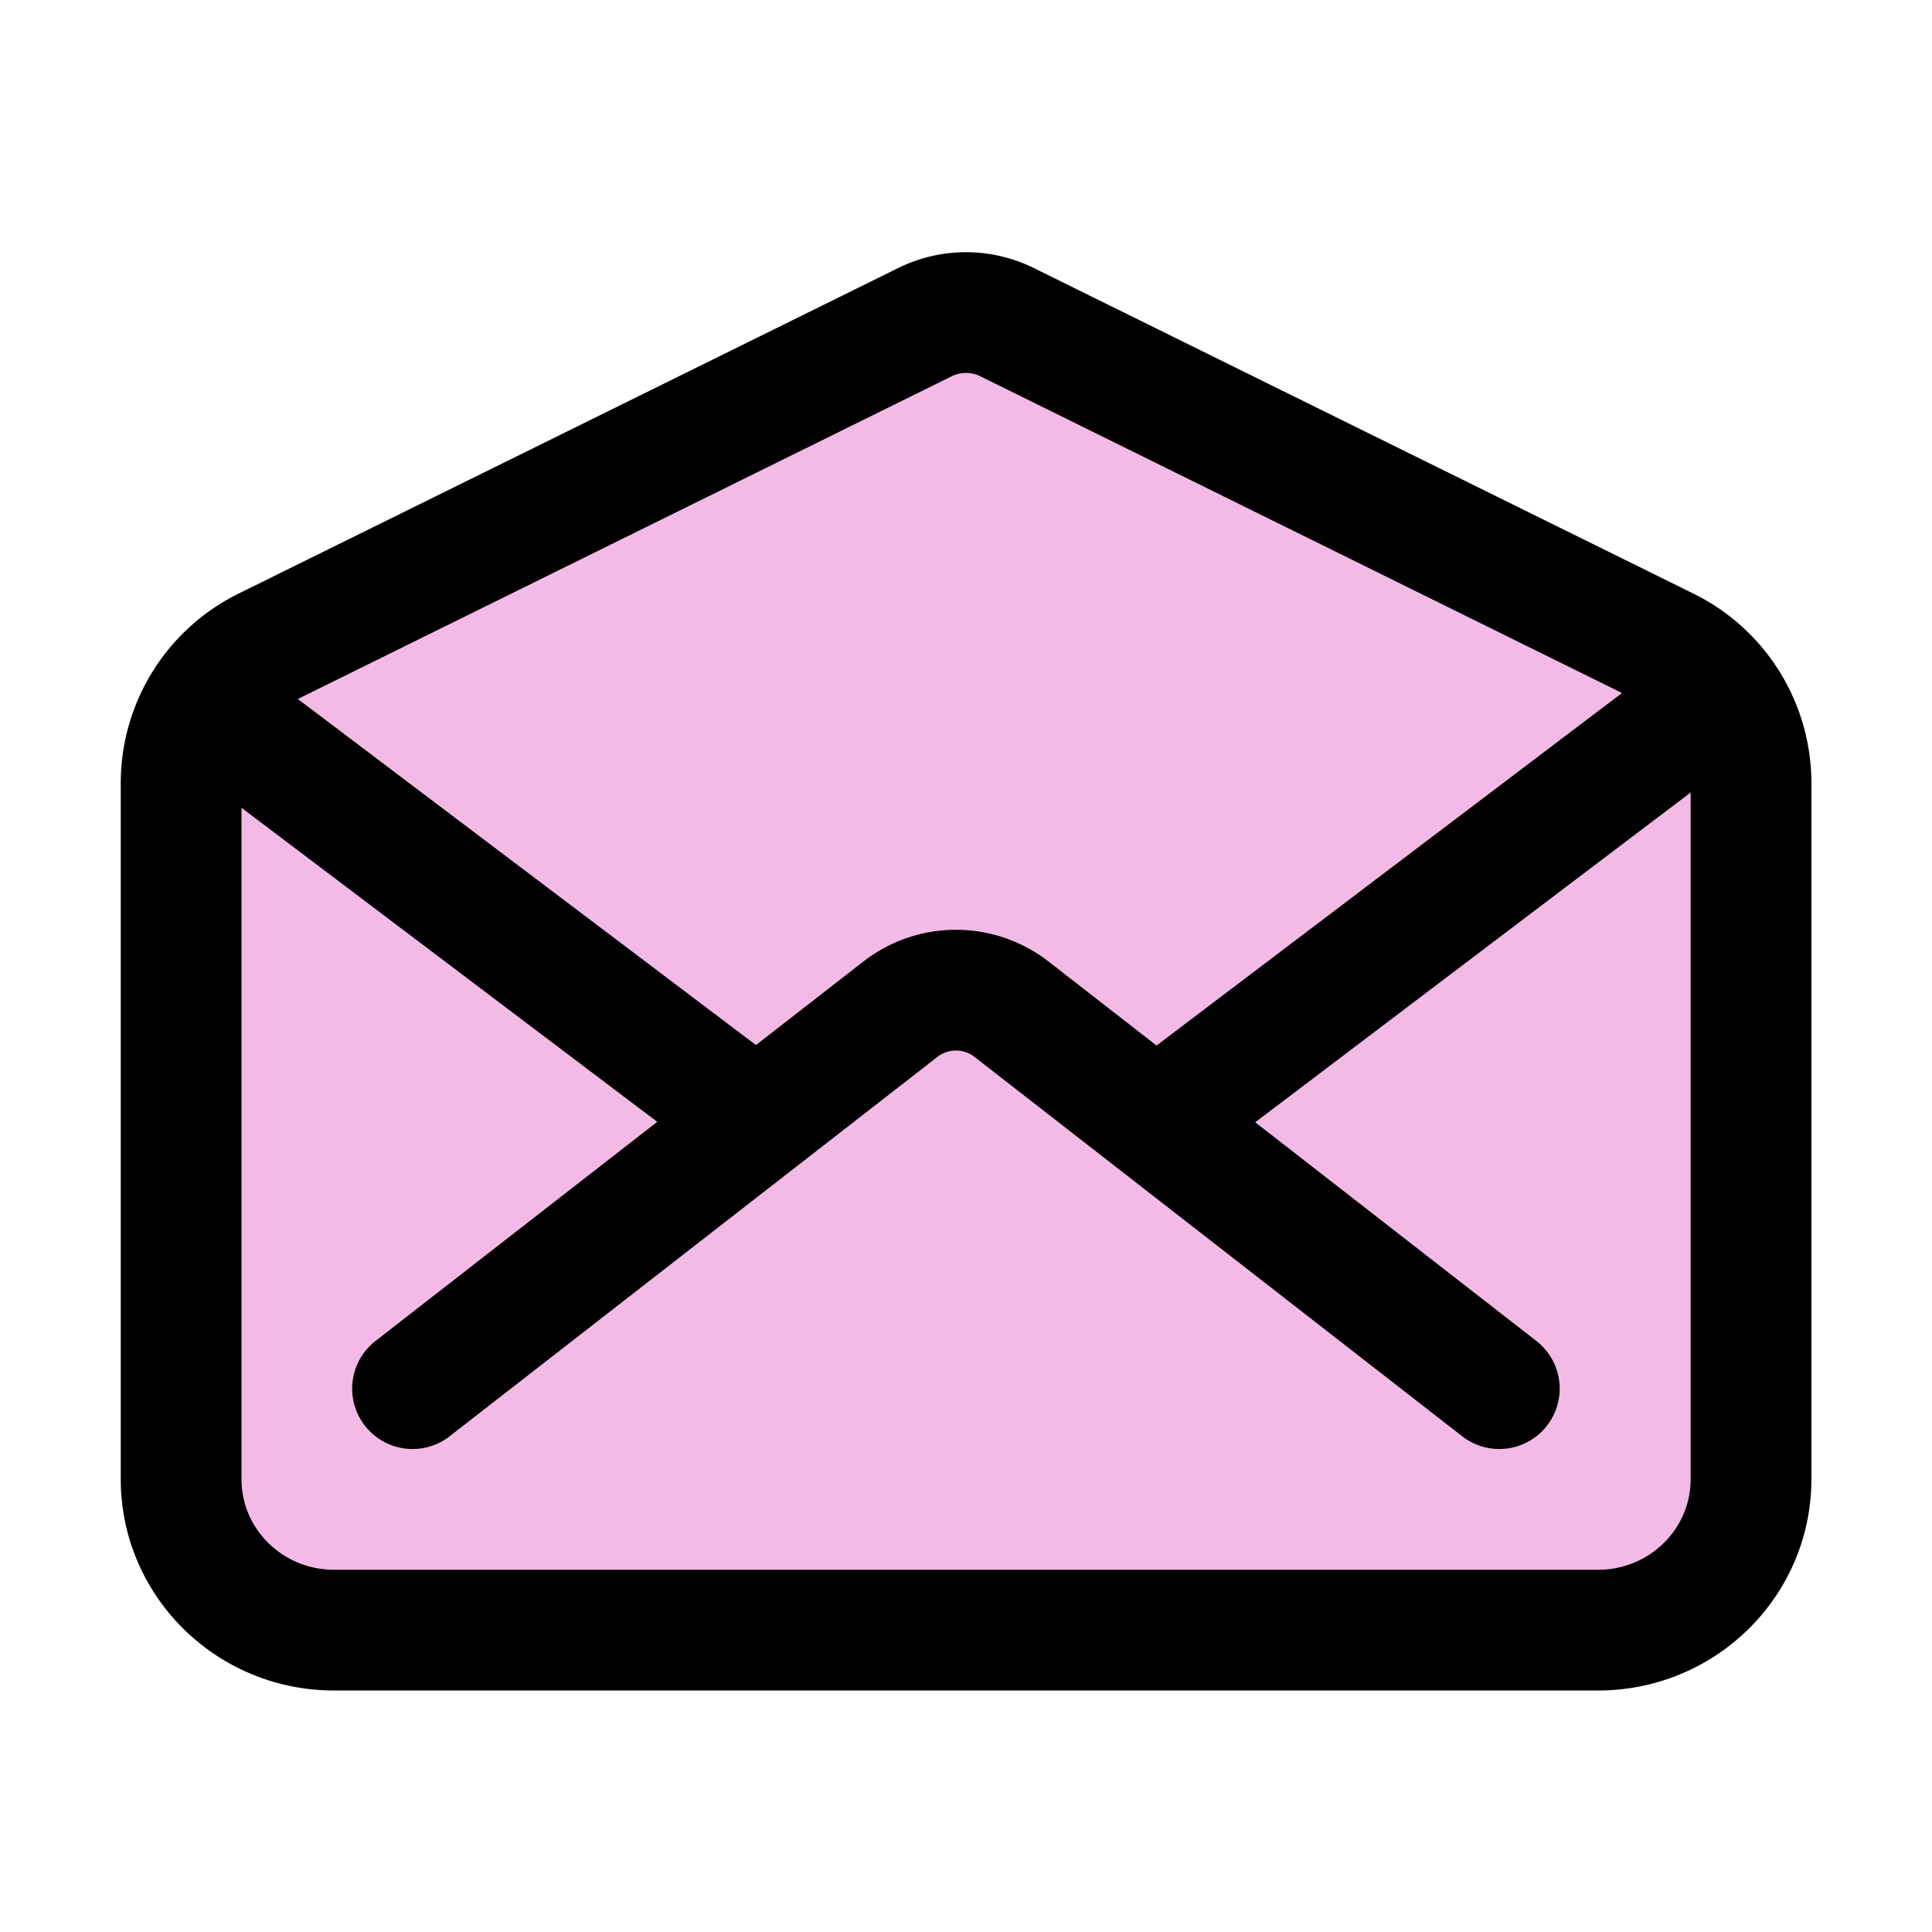 <svg xmlns="http://www.w3.org/2000/svg" width="512" height="512" viewBox="0 0 512 512"><path d="M441.6,171.61,266.87,85.37a24.57,24.57,0,0,0-21.74,0L70.4,171.61A40,40,0,0,0,48,207.39V392c0,22.09,18.14,40,40.52,40h335c22.38,0,40.52-17.91,40.52-40V207.39A40,40,0,0,0,441.6,171.61Z" style="fill:#f3bae5;stroke:#000;stroke-linecap:round;stroke-linejoin:round;stroke-width:32px"/><path d="M397.33,368,268.07,267.46a24,24,0,0,0-29.47,0L109.33,368" style="fill:#f3bae5;stroke:#000;stroke-linecap:round;stroke-linejoin:round;stroke-width:32px"/><line x1="309.33" y1="295" x2="445.33" y2="192" style="fill:#f3bae5;stroke:#000;stroke-linecap:round;stroke-linejoin:round;stroke-width:32px"/><line x1="61.33" y1="192" x2="200.33" y2="297" style="fill:#f3bae5;stroke:#000;stroke-linecap:round;stroke-linejoin:round;stroke-width:32px"/></svg>